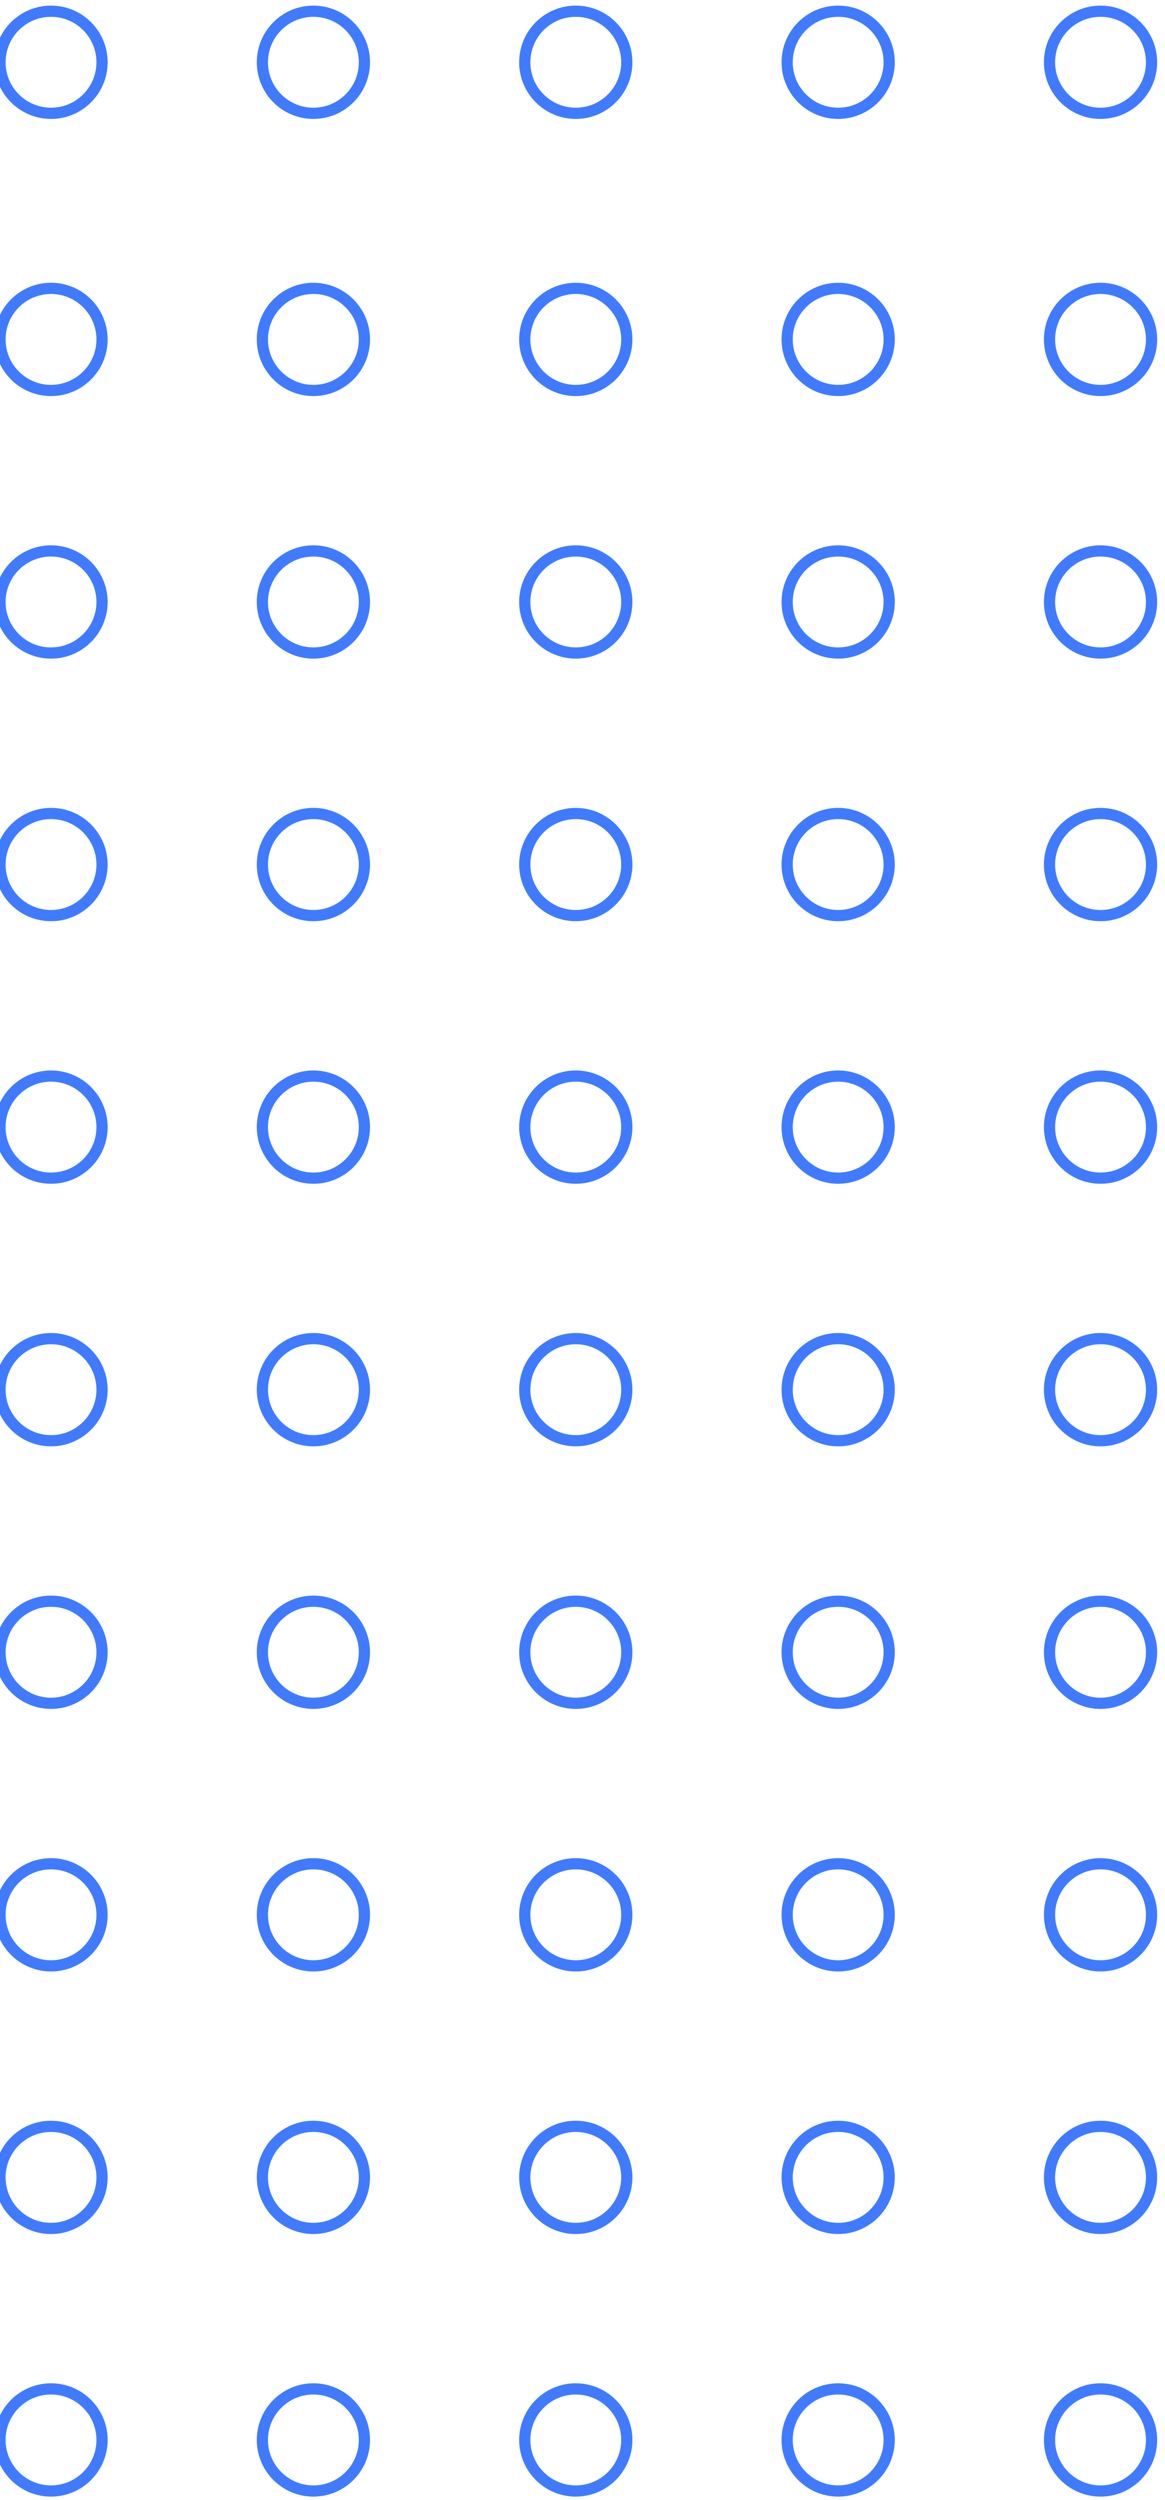 <svg width="104" height="223" viewBox="0 0 104 223" fill="none" xmlns="http://www.w3.org/2000/svg">
<path fill-rule="evenodd" clip-rule="evenodd" d="M98.246 10.109C95.73 10.109 93.691 8.069 93.691 5.555C93.691 3.04 95.73 1 98.246 1C100.761 1 102.8 3.04 102.8 5.555C102.8 8.069 100.761 10.109 98.246 10.109Z" stroke="#407BFF"/>
<path fill-rule="evenodd" clip-rule="evenodd" d="M98.246 34.833C95.73 34.833 93.691 32.792 93.691 30.279C93.691 27.764 95.73 25.724 98.246 25.724C100.761 25.724 102.8 27.764 102.8 30.279C102.8 32.792 100.761 34.833 98.246 34.833Z" stroke="#407BFF"/>
<path fill-rule="evenodd" clip-rule="evenodd" d="M98.246 58.255C95.73 58.255 93.691 56.215 93.691 53.702C93.691 51.187 95.73 49.147 98.246 49.147C100.761 49.147 102.8 51.187 102.8 53.702C102.8 56.215 100.761 58.255 98.246 58.255Z" stroke="#407BFF"/>
<path fill-rule="evenodd" clip-rule="evenodd" d="M98.246 81.678C95.73 81.678 93.691 79.64 93.691 77.125C93.691 74.61 95.73 72.569 98.246 72.569C100.761 72.569 102.8 74.61 102.8 77.125C102.8 79.64 100.761 81.678 98.246 81.678Z" stroke="#407BFF"/>
<path fill-rule="evenodd" clip-rule="evenodd" d="M98.246 105.101C95.73 105.101 93.691 103.062 93.691 100.547C93.691 98.031 95.73 95.992 98.246 95.992C100.761 95.992 102.8 98.031 102.8 100.547C102.8 103.062 100.761 105.101 98.246 105.101Z" stroke="#407BFF"/>
<path fill-rule="evenodd" clip-rule="evenodd" d="M98.246 128.524C95.73 128.524 93.691 126.485 93.691 123.969C93.691 121.454 95.73 119.415 98.246 119.415C100.761 119.415 102.8 121.454 102.8 123.969C102.8 126.485 100.761 128.524 98.246 128.524Z" stroke="#407BFF"/>
<path fill-rule="evenodd" clip-rule="evenodd" d="M98.246 151.947C95.73 151.947 93.691 149.908 93.691 147.394C93.691 144.877 95.73 142.838 98.246 142.838C100.761 142.838 102.8 144.877 102.8 147.394C102.8 149.908 100.761 151.947 98.246 151.947Z" stroke="#407BFF"/>
<path fill-rule="evenodd" clip-rule="evenodd" d="M98.246 175.37C95.73 175.37 93.691 173.329 93.691 170.816C93.691 168.299 95.73 166.261 98.246 166.261C100.761 166.261 102.8 168.299 102.8 170.816C102.8 173.329 100.761 175.37 98.246 175.37Z" stroke="#407BFF"/>
<path fill-rule="evenodd" clip-rule="evenodd" d="M98.246 198.792C95.73 198.792 93.691 196.752 93.691 194.239C93.691 191.724 95.73 189.684 98.246 189.684C100.761 189.684 102.8 191.724 102.8 194.239C102.8 196.752 100.761 198.792 98.246 198.792Z" stroke="#407BFF"/>
<path fill-rule="evenodd" clip-rule="evenodd" d="M98.246 222.215C95.73 222.215 93.691 220.175 93.691 217.662C93.691 215.147 95.73 213.106 98.246 213.106C100.761 213.106 102.8 215.147 102.8 217.662C102.8 220.175 100.761 222.215 98.246 222.215Z" stroke="#407BFF"/>
<path fill-rule="evenodd" clip-rule="evenodd" d="M74.823 10.109C72.308 10.109 70.269 8.069 70.269 5.555C70.269 3.04 72.308 1 74.823 1C77.338 1 79.377 3.04 79.377 5.555C79.377 8.069 77.338 10.109 74.823 10.109Z" stroke="#407BFF"/>
<path fill-rule="evenodd" clip-rule="evenodd" d="M74.823 34.833C72.308 34.833 70.269 32.792 70.269 30.279C70.269 27.764 72.308 25.724 74.823 25.724C77.338 25.724 79.377 27.764 79.377 30.279C79.377 32.792 77.338 34.833 74.823 34.833Z" stroke="#407BFF"/>
<path fill-rule="evenodd" clip-rule="evenodd" d="M74.823 58.255C72.308 58.255 70.269 56.215 70.269 53.702C70.269 51.187 72.308 49.147 74.823 49.147C77.338 49.147 79.377 51.187 79.377 53.702C79.377 56.215 77.338 58.255 74.823 58.255Z" stroke="#407BFF"/>
<path fill-rule="evenodd" clip-rule="evenodd" d="M74.823 81.678C72.308 81.678 70.269 79.64 70.269 77.125C70.269 74.61 72.308 72.569 74.823 72.569C77.338 72.569 79.377 74.61 79.377 77.125C79.377 79.64 77.338 81.678 74.823 81.678Z" stroke="#407BFF"/>
<path fill-rule="evenodd" clip-rule="evenodd" d="M74.823 105.101C72.308 105.101 70.269 103.062 70.269 100.547C70.269 98.031 72.308 95.992 74.823 95.992C77.338 95.992 79.377 98.031 79.377 100.547C79.377 103.062 77.338 105.101 74.823 105.101Z" stroke="#407BFF"/>
<path fill-rule="evenodd" clip-rule="evenodd" d="M74.823 128.524C72.308 128.524 70.269 126.485 70.269 123.969C70.269 121.454 72.308 119.415 74.823 119.415C77.338 119.415 79.377 121.454 79.377 123.969C79.377 126.485 77.338 128.524 74.823 128.524Z" stroke="#407BFF"/>
<path fill-rule="evenodd" clip-rule="evenodd" d="M74.823 151.947C72.308 151.947 70.269 149.908 70.269 147.394C70.269 144.877 72.308 142.838 74.823 142.838C77.338 142.838 79.377 144.877 79.377 147.394C79.377 149.908 77.338 151.947 74.823 151.947Z" stroke="#407BFF"/>
<path fill-rule="evenodd" clip-rule="evenodd" d="M74.823 175.37C72.308 175.37 70.269 173.329 70.269 170.816C70.269 168.299 72.308 166.261 74.823 166.261C77.338 166.261 79.377 168.299 79.377 170.816C79.377 173.329 77.338 175.37 74.823 175.37Z" stroke="#407BFF"/>
<path fill-rule="evenodd" clip-rule="evenodd" d="M74.823 198.792C72.308 198.792 70.269 196.752 70.269 194.239C70.269 191.724 72.308 189.684 74.823 189.684C77.338 189.684 79.377 191.724 79.377 194.239C79.377 196.752 77.338 198.792 74.823 198.792Z" stroke="#407BFF"/>
<path fill-rule="evenodd" clip-rule="evenodd" d="M74.823 222.215C72.308 222.215 70.269 220.175 70.269 217.662C70.269 215.147 72.308 213.106 74.823 213.106C77.338 213.106 79.377 215.147 79.377 217.662C79.377 220.175 77.338 222.215 74.823 222.215Z" stroke="#407BFF"/>
<path fill-rule="evenodd" clip-rule="evenodd" d="M51.4 10.109C48.885 10.109 46.846 8.069 46.846 5.555C46.846 3.04 48.885 1 51.4 1C53.916 1 55.955 3.04 55.955 5.555C55.955 8.069 53.916 10.109 51.4 10.109Z" stroke="#407BFF"/>
<path fill-rule="evenodd" clip-rule="evenodd" d="M51.4 34.833C48.885 34.833 46.846 32.792 46.846 30.279C46.846 27.764 48.885 25.724 51.4 25.724C53.916 25.724 55.955 27.764 55.955 30.279C55.955 32.792 53.916 34.833 51.4 34.833Z" stroke="#407BFF"/>
<path fill-rule="evenodd" clip-rule="evenodd" d="M51.4 58.255C48.885 58.255 46.846 56.215 46.846 53.702C46.846 51.187 48.885 49.147 51.4 49.147C53.916 49.147 55.955 51.187 55.955 53.702C55.955 56.215 53.916 58.255 51.4 58.255Z" stroke="#407BFF"/>
<path fill-rule="evenodd" clip-rule="evenodd" d="M51.4 81.678C48.885 81.678 46.846 79.64 46.846 77.125C46.846 74.61 48.885 72.569 51.4 72.569C53.916 72.569 55.955 74.61 55.955 77.125C55.955 79.64 53.916 81.678 51.4 81.678Z" stroke="#407BFF"/>
<path fill-rule="evenodd" clip-rule="evenodd" d="M51.4 105.101C48.885 105.101 46.846 103.062 46.846 100.547C46.846 98.031 48.885 95.992 51.4 95.992C53.916 95.992 55.955 98.031 55.955 100.547C55.955 103.062 53.916 105.101 51.4 105.101Z" stroke="#407BFF"/>
<path fill-rule="evenodd" clip-rule="evenodd" d="M51.4 128.524C48.885 128.524 46.846 126.485 46.846 123.969C46.846 121.454 48.885 119.415 51.4 119.415C53.916 119.415 55.955 121.454 55.955 123.969C55.955 126.485 53.916 128.524 51.4 128.524Z" stroke="#407BFF"/>
<path fill-rule="evenodd" clip-rule="evenodd" d="M51.4 151.947C48.885 151.947 46.846 149.908 46.846 147.394C46.846 144.877 48.885 142.838 51.4 142.838C53.916 142.838 55.955 144.877 55.955 147.394C55.955 149.908 53.916 151.947 51.4 151.947Z" stroke="#407BFF"/>
<path fill-rule="evenodd" clip-rule="evenodd" d="M51.4 175.37C48.885 175.37 46.846 173.329 46.846 170.816C46.846 168.299 48.885 166.261 51.4 166.261C53.916 166.261 55.955 168.299 55.955 170.816C55.955 173.329 53.916 175.37 51.4 175.37Z" stroke="#407BFF"/>
<path fill-rule="evenodd" clip-rule="evenodd" d="M51.4 198.792C48.885 198.792 46.846 196.752 46.846 194.239C46.846 191.724 48.885 189.684 51.4 189.684C53.916 189.684 55.955 191.724 55.955 194.239C55.955 196.752 53.916 198.792 51.4 198.792Z" stroke="#407BFF"/>
<path fill-rule="evenodd" clip-rule="evenodd" d="M51.4 222.215C48.885 222.215 46.846 220.175 46.846 217.662C46.846 215.147 48.885 213.106 51.4 213.106C53.916 213.106 55.955 215.147 55.955 217.662C55.955 220.175 53.916 222.215 51.4 222.215Z" stroke="#407BFF"/>
<path fill-rule="evenodd" clip-rule="evenodd" d="M27.977 10.109C25.462 10.109 23.423 8.069 23.423 5.555C23.423 3.04 25.462 1 27.977 1C30.493 1 32.532 3.04 32.532 5.555C32.532 8.069 30.493 10.109 27.977 10.109Z" stroke="#407BFF"/>
<path fill-rule="evenodd" clip-rule="evenodd" d="M27.977 34.833C25.462 34.833 23.423 32.792 23.423 30.279C23.423 27.764 25.462 25.724 27.977 25.724C30.493 25.724 32.532 27.764 32.532 30.279C32.532 32.792 30.493 34.833 27.977 34.833Z" stroke="#407BFF"/>
<path fill-rule="evenodd" clip-rule="evenodd" d="M27.977 58.255C25.462 58.255 23.423 56.215 23.423 53.702C23.423 51.187 25.462 49.147 27.977 49.147C30.493 49.147 32.532 51.187 32.532 53.702C32.532 56.215 30.493 58.255 27.977 58.255Z" stroke="#407BFF"/>
<path fill-rule="evenodd" clip-rule="evenodd" d="M27.977 81.678C25.462 81.678 23.423 79.64 23.423 77.125C23.423 74.61 25.462 72.569 27.977 72.569C30.493 72.569 32.532 74.61 32.532 77.125C32.532 79.64 30.493 81.678 27.977 81.678Z" stroke="#407BFF"/>
<path fill-rule="evenodd" clip-rule="evenodd" d="M27.977 105.101C25.462 105.101 23.423 103.062 23.423 100.547C23.423 98.031 25.462 95.992 27.977 95.992C30.493 95.992 32.532 98.031 32.532 100.547C32.532 103.062 30.493 105.101 27.977 105.101Z" stroke="#407BFF"/>
<path fill-rule="evenodd" clip-rule="evenodd" d="M27.977 128.524C25.462 128.524 23.423 126.485 23.423 123.969C23.423 121.454 25.462 119.415 27.977 119.415C30.493 119.415 32.532 121.454 32.532 123.969C32.532 126.485 30.493 128.524 27.977 128.524Z" stroke="#407BFF"/>
<path fill-rule="evenodd" clip-rule="evenodd" d="M27.977 151.947C25.462 151.947 23.423 149.908 23.423 147.394C23.423 144.877 25.462 142.838 27.977 142.838C30.493 142.838 32.532 144.877 32.532 147.394C32.532 149.908 30.493 151.947 27.977 151.947Z" stroke="#407BFF"/>
<path fill-rule="evenodd" clip-rule="evenodd" d="M27.977 175.37C25.462 175.37 23.423 173.329 23.423 170.816C23.423 168.299 25.462 166.261 27.977 166.261C30.493 166.261 32.532 168.299 32.532 170.816C32.532 173.329 30.493 175.37 27.977 175.37Z" stroke="#407BFF"/>
<path fill-rule="evenodd" clip-rule="evenodd" d="M27.977 198.792C25.462 198.792 23.423 196.752 23.423 194.239C23.423 191.724 25.462 189.684 27.977 189.684C30.493 189.684 32.532 191.724 32.532 194.239C32.532 196.752 30.493 198.792 27.977 198.792Z" stroke="#407BFF"/>
<path fill-rule="evenodd" clip-rule="evenodd" d="M27.977 222.215C25.462 222.215 23.423 220.175 23.423 217.662C23.423 215.147 25.462 213.106 27.977 213.106C30.493 213.106 32.532 215.147 32.532 217.662C32.532 220.175 30.493 222.215 27.977 222.215Z" stroke="#407BFF"/>
<path fill-rule="evenodd" clip-rule="evenodd" d="M4.554 10.109C2.039 10.109 0 8.069 0 5.555C0 3.04 2.039 1 4.554 1C7.07 1 9.109 3.04 9.109 5.555C9.109 8.069 7.07 10.109 4.554 10.109Z" stroke="#407BFF"/>
<path fill-rule="evenodd" clip-rule="evenodd" d="M4.554 34.833C2.039 34.833 0 32.792 0 30.279C0 27.764 2.039 25.724 4.554 25.724C7.07 25.724 9.109 27.764 9.109 30.279C9.109 32.792 7.07 34.833 4.554 34.833Z" stroke="#407BFF"/>
<path fill-rule="evenodd" clip-rule="evenodd" d="M4.554 58.255C2.039 58.255 0 56.215 0 53.702C0 51.187 2.039 49.147 4.554 49.147C7.07 49.147 9.109 51.187 9.109 53.702C9.109 56.215 7.07 58.255 4.554 58.255Z" stroke="#407BFF"/>
<path fill-rule="evenodd" clip-rule="evenodd" d="M4.554 81.678C2.039 81.678 0 79.64 0 77.125C0 74.61 2.039 72.569 4.554 72.569C7.07 72.569 9.109 74.61 9.109 77.125C9.109 79.64 7.07 81.678 4.554 81.678Z" stroke="#407BFF"/>
<path fill-rule="evenodd" clip-rule="evenodd" d="M4.554 105.101C2.039 105.101 0 103.062 0 100.547C0 98.031 2.039 95.992 4.554 95.992C7.07 95.992 9.109 98.031 9.109 100.547C9.109 103.062 7.07 105.101 4.554 105.101Z" stroke="#407BFF"/>
<path fill-rule="evenodd" clip-rule="evenodd" d="M4.554 128.524C2.039 128.524 0 126.485 0 123.969C0 121.454 2.039 119.415 4.554 119.415C7.07 119.415 9.109 121.454 9.109 123.969C9.109 126.485 7.07 128.524 4.554 128.524Z" stroke="#407BFF"/>
<path fill-rule="evenodd" clip-rule="evenodd" d="M4.554 151.947C2.039 151.947 0 149.908 0 147.394C0 144.877 2.039 142.838 4.554 142.838C7.07 142.838 9.109 144.877 9.109 147.394C9.109 149.908 7.07 151.947 4.554 151.947Z" stroke="#407BFF"/>
<path fill-rule="evenodd" clip-rule="evenodd" d="M4.554 175.37C2.039 175.37 0 173.329 0 170.816C0 168.299 2.039 166.261 4.554 166.261C7.07 166.261 9.109 168.299 9.109 170.816C9.109 173.329 7.07 175.37 4.554 175.37Z" stroke="#407BFF"/>
<path fill-rule="evenodd" clip-rule="evenodd" d="M4.554 198.792C2.039 198.792 0 196.752 0 194.239C0 191.724 2.039 189.684 4.554 189.684C7.07 189.684 9.109 191.724 9.109 194.239C9.109 196.752 7.07 198.792 4.554 198.792Z" stroke="#407BFF"/>
<path fill-rule="evenodd" clip-rule="evenodd" d="M4.554 222.215C2.039 222.215 0 220.175 0 217.662C0 215.147 2.039 213.106 4.554 213.106C7.07 213.106 9.109 215.147 9.109 217.662C9.109 220.175 7.07 222.215 4.554 222.215Z" stroke="#407BFF"/>
</svg>
